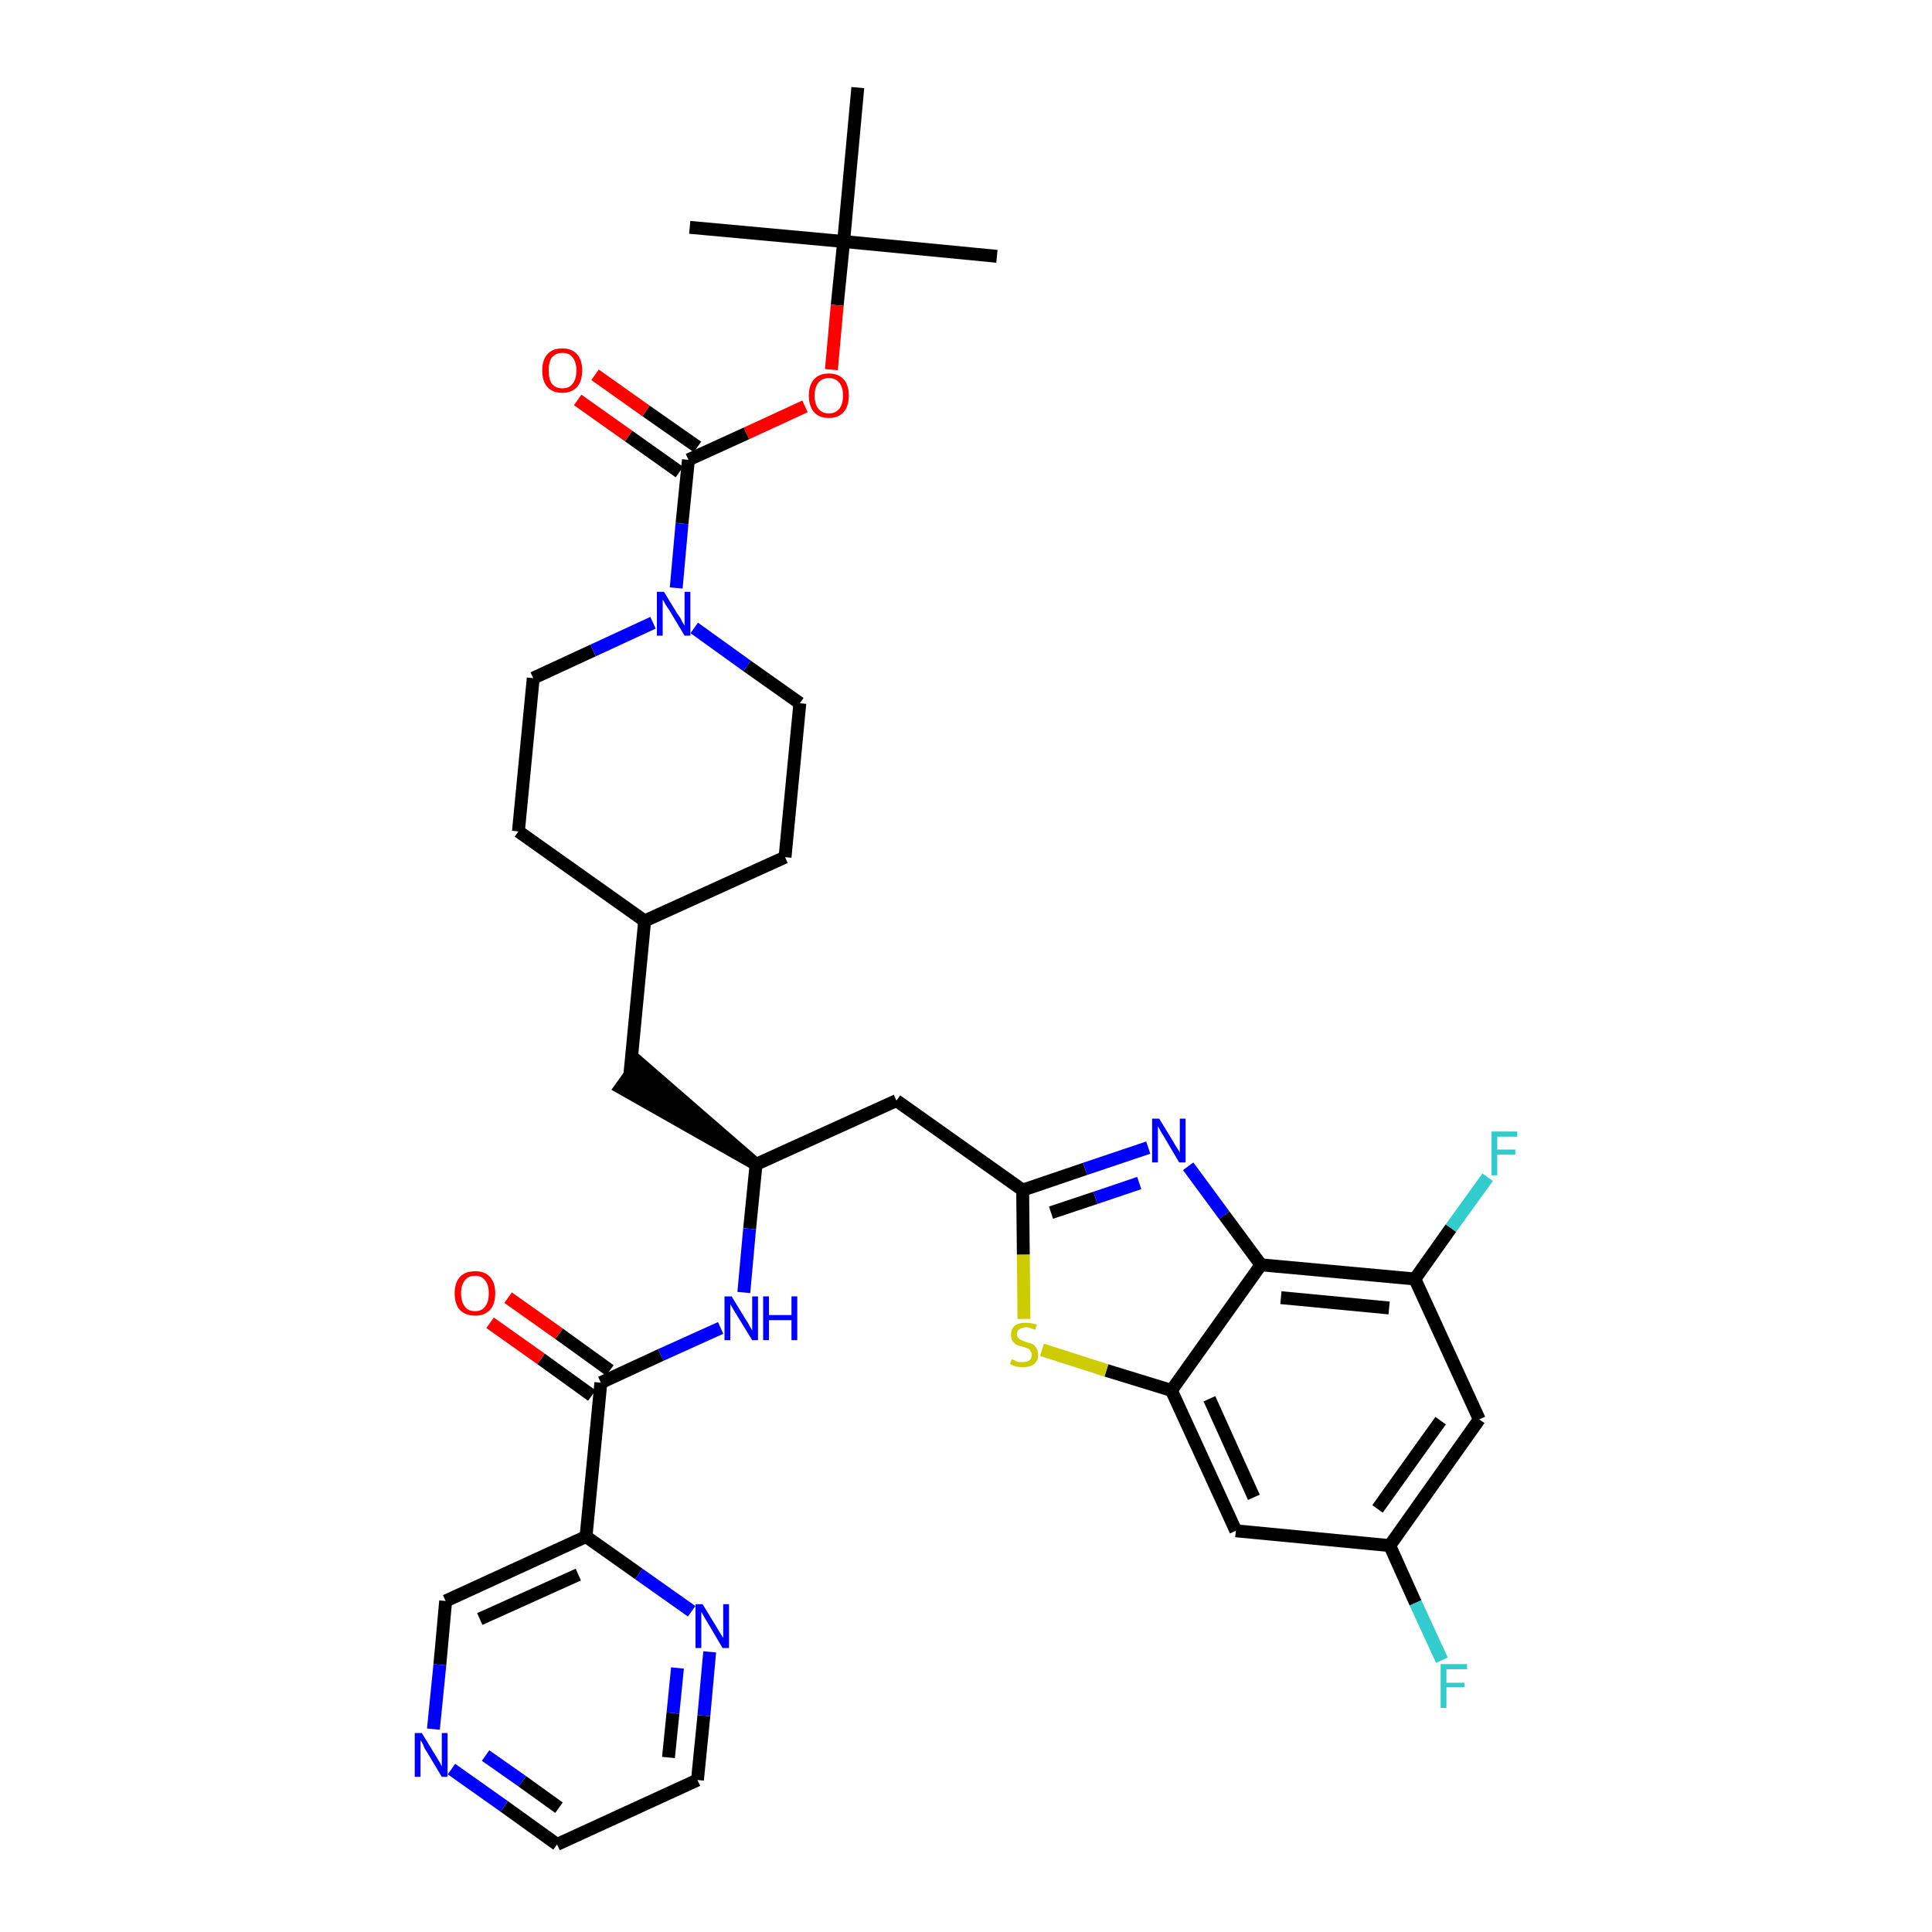 <?xml version='1.0' encoding='iso-8859-1'?>
<svg version='1.1' baseProfile='full'
              xmlns='http://www.w3.org/2000/svg'
                      xmlns:rdkit='http://www.rdkit.org/xml'
                      xmlns:xlink='http://www.w3.org/1999/xlink'
                  xml:space='preserve'
width='300px' height='300px' viewBox='0 0 300 300'>
<!-- END OF HEADER -->
<path class='bond-0 atom-0 atom-1' d='M 154.8,39.8 L 131.0,37.5' style='fill:none;fill-rule:evenodd;stroke:#000000;stroke-width:2.0px;stroke-linecap:butt;stroke-linejoin:miter;stroke-opacity:1' />
<path class='bond-1 atom-1 atom-2' d='M 131.0,37.5 L 107.1,35.3' style='fill:none;fill-rule:evenodd;stroke:#000000;stroke-width:2.0px;stroke-linecap:butt;stroke-linejoin:miter;stroke-opacity:1' />
<path class='bond-2 atom-1 atom-3' d='M 131.0,37.5 L 133.2,13.6' style='fill:none;fill-rule:evenodd;stroke:#000000;stroke-width:2.0px;stroke-linecap:butt;stroke-linejoin:miter;stroke-opacity:1' />
<path class='bond-3 atom-1 atom-4' d='M 131.0,37.5 L 130.0,47.4' style='fill:none;fill-rule:evenodd;stroke:#000000;stroke-width:2.0px;stroke-linecap:butt;stroke-linejoin:miter;stroke-opacity:1' />
<path class='bond-3 atom-1 atom-4' d='M 130.0,47.4 L 129.1,57.4' style='fill:none;fill-rule:evenodd;stroke:#FF0000;stroke-width:2.0px;stroke-linecap:butt;stroke-linejoin:miter;stroke-opacity:1' />
<path class='bond-4 atom-4 atom-5' d='M 125.0,63.1 L 115.9,67.3' style='fill:none;fill-rule:evenodd;stroke:#FF0000;stroke-width:2.0px;stroke-linecap:butt;stroke-linejoin:miter;stroke-opacity:1' />
<path class='bond-4 atom-4 atom-5' d='M 115.9,67.3 L 106.9,71.4' style='fill:none;fill-rule:evenodd;stroke:#000000;stroke-width:2.0px;stroke-linecap:butt;stroke-linejoin:miter;stroke-opacity:1' />
<path class='bond-5 atom-5 atom-6' d='M 108.3,69.4 L 100.3,63.8' style='fill:none;fill-rule:evenodd;stroke:#000000;stroke-width:2.0px;stroke-linecap:butt;stroke-linejoin:miter;stroke-opacity:1' />
<path class='bond-5 atom-5 atom-6' d='M 100.3,63.8 L 92.4,58.2' style='fill:none;fill-rule:evenodd;stroke:#FF0000;stroke-width:2.0px;stroke-linecap:butt;stroke-linejoin:miter;stroke-opacity:1' />
<path class='bond-5 atom-5 atom-6' d='M 105.5,73.3 L 97.6,67.7' style='fill:none;fill-rule:evenodd;stroke:#000000;stroke-width:2.0px;stroke-linecap:butt;stroke-linejoin:miter;stroke-opacity:1' />
<path class='bond-5 atom-5 atom-6' d='M 97.6,67.7 L 89.7,62.1' style='fill:none;fill-rule:evenodd;stroke:#FF0000;stroke-width:2.0px;stroke-linecap:butt;stroke-linejoin:miter;stroke-opacity:1' />
<path class='bond-6 atom-5 atom-7' d='M 106.9,71.4 L 105.9,81.3' style='fill:none;fill-rule:evenodd;stroke:#000000;stroke-width:2.0px;stroke-linecap:butt;stroke-linejoin:miter;stroke-opacity:1' />
<path class='bond-6 atom-5 atom-7' d='M 105.9,81.3 L 105.0,91.3' style='fill:none;fill-rule:evenodd;stroke:#0000FF;stroke-width:2.0px;stroke-linecap:butt;stroke-linejoin:miter;stroke-opacity:1' />
<path class='bond-7 atom-7 atom-8' d='M 107.8,97.5 L 116.0,103.4' style='fill:none;fill-rule:evenodd;stroke:#0000FF;stroke-width:2.0px;stroke-linecap:butt;stroke-linejoin:miter;stroke-opacity:1' />
<path class='bond-7 atom-7 atom-8' d='M 116.0,103.4 L 124.2,109.2' style='fill:none;fill-rule:evenodd;stroke:#000000;stroke-width:2.0px;stroke-linecap:butt;stroke-linejoin:miter;stroke-opacity:1' />
<path class='bond-35 atom-35 atom-7' d='M 82.8,105.3 L 92.1,101.0' style='fill:none;fill-rule:evenodd;stroke:#000000;stroke-width:2.0px;stroke-linecap:butt;stroke-linejoin:miter;stroke-opacity:1' />
<path class='bond-35 atom-35 atom-7' d='M 92.1,101.0 L 101.4,96.7' style='fill:none;fill-rule:evenodd;stroke:#0000FF;stroke-width:2.0px;stroke-linecap:butt;stroke-linejoin:miter;stroke-opacity:1' />
<path class='bond-8 atom-8 atom-9' d='M 124.2,109.2 L 121.9,133.1' style='fill:none;fill-rule:evenodd;stroke:#000000;stroke-width:2.0px;stroke-linecap:butt;stroke-linejoin:miter;stroke-opacity:1' />
<path class='bond-9 atom-9 atom-10' d='M 121.9,133.1 L 100.1,143.0' style='fill:none;fill-rule:evenodd;stroke:#000000;stroke-width:2.0px;stroke-linecap:butt;stroke-linejoin:miter;stroke-opacity:1' />
<path class='bond-10 atom-10 atom-11' d='M 100.1,143.0 L 97.8,166.9' style='fill:none;fill-rule:evenodd;stroke:#000000;stroke-width:2.0px;stroke-linecap:butt;stroke-linejoin:miter;stroke-opacity:1' />
<path class='bond-33 atom-10 atom-34' d='M 100.1,143.0 L 80.5,129.1' style='fill:none;fill-rule:evenodd;stroke:#000000;stroke-width:2.0px;stroke-linecap:butt;stroke-linejoin:miter;stroke-opacity:1' />
<path class='bond-11 atom-12 atom-11' d='M 117.4,180.8 L 99.2,165.0 L 96.4,168.9 Z' style='fill:#000000;fill-rule:evenodd;fill-opacity:1;stroke:#000000;stroke-width:2.0px;stroke-linecap:butt;stroke-linejoin:miter;stroke-opacity:1;' />
<path class='bond-12 atom-12 atom-13' d='M 117.4,180.8 L 139.2,170.9' style='fill:none;fill-rule:evenodd;stroke:#000000;stroke-width:2.0px;stroke-linecap:butt;stroke-linejoin:miter;stroke-opacity:1' />
<path class='bond-24 atom-12 atom-25' d='M 117.4,180.8 L 116.4,190.8' style='fill:none;fill-rule:evenodd;stroke:#000000;stroke-width:2.0px;stroke-linecap:butt;stroke-linejoin:miter;stroke-opacity:1' />
<path class='bond-24 atom-12 atom-25' d='M 116.4,190.8 L 115.5,200.7' style='fill:none;fill-rule:evenodd;stroke:#0000FF;stroke-width:2.0px;stroke-linecap:butt;stroke-linejoin:miter;stroke-opacity:1' />
<path class='bond-13 atom-13 atom-14' d='M 139.2,170.9 L 158.8,184.8' style='fill:none;fill-rule:evenodd;stroke:#000000;stroke-width:2.0px;stroke-linecap:butt;stroke-linejoin:miter;stroke-opacity:1' />
<path class='bond-14 atom-14 atom-15' d='M 158.8,184.8 L 168.5,181.5' style='fill:none;fill-rule:evenodd;stroke:#000000;stroke-width:2.0px;stroke-linecap:butt;stroke-linejoin:miter;stroke-opacity:1' />
<path class='bond-14 atom-14 atom-15' d='M 168.5,181.5 L 178.3,178.2' style='fill:none;fill-rule:evenodd;stroke:#0000FF;stroke-width:2.0px;stroke-linecap:butt;stroke-linejoin:miter;stroke-opacity:1' />
<path class='bond-14 atom-14 atom-15' d='M 163.2,188.3 L 170.1,186.0' style='fill:none;fill-rule:evenodd;stroke:#000000;stroke-width:2.0px;stroke-linecap:butt;stroke-linejoin:miter;stroke-opacity:1' />
<path class='bond-14 atom-14 atom-15' d='M 170.1,186.0 L 176.9,183.7' style='fill:none;fill-rule:evenodd;stroke:#0000FF;stroke-width:2.0px;stroke-linecap:butt;stroke-linejoin:miter;stroke-opacity:1' />
<path class='bond-36 atom-24 atom-14' d='M 159.0,204.8 L 158.9,194.8' style='fill:none;fill-rule:evenodd;stroke:#CCCC00;stroke-width:2.0px;stroke-linecap:butt;stroke-linejoin:miter;stroke-opacity:1' />
<path class='bond-36 atom-24 atom-14' d='M 158.9,194.8 L 158.8,184.8' style='fill:none;fill-rule:evenodd;stroke:#000000;stroke-width:2.0px;stroke-linecap:butt;stroke-linejoin:miter;stroke-opacity:1' />
<path class='bond-15 atom-15 atom-16' d='M 184.5,181.1 L 190.1,188.7' style='fill:none;fill-rule:evenodd;stroke:#0000FF;stroke-width:2.0px;stroke-linecap:butt;stroke-linejoin:miter;stroke-opacity:1' />
<path class='bond-15 atom-15 atom-16' d='M 190.1,188.7 L 195.8,196.4' style='fill:none;fill-rule:evenodd;stroke:#000000;stroke-width:2.0px;stroke-linecap:butt;stroke-linejoin:miter;stroke-opacity:1' />
<path class='bond-16 atom-16 atom-17' d='M 195.8,196.4 L 219.7,198.6' style='fill:none;fill-rule:evenodd;stroke:#000000;stroke-width:2.0px;stroke-linecap:butt;stroke-linejoin:miter;stroke-opacity:1' />
<path class='bond-16 atom-16 atom-17' d='M 198.9,201.5 L 215.7,203.1' style='fill:none;fill-rule:evenodd;stroke:#000000;stroke-width:2.0px;stroke-linecap:butt;stroke-linejoin:miter;stroke-opacity:1' />
<path class='bond-38 atom-23 atom-16' d='M 181.9,215.9 L 195.8,196.4' style='fill:none;fill-rule:evenodd;stroke:#000000;stroke-width:2.0px;stroke-linecap:butt;stroke-linejoin:miter;stroke-opacity:1' />
<path class='bond-17 atom-17 atom-18' d='M 219.7,198.6 L 225.3,190.7' style='fill:none;fill-rule:evenodd;stroke:#000000;stroke-width:2.0px;stroke-linecap:butt;stroke-linejoin:miter;stroke-opacity:1' />
<path class='bond-17 atom-17 atom-18' d='M 225.3,190.7 L 231.0,182.8' style='fill:none;fill-rule:evenodd;stroke:#33CCCC;stroke-width:2.0px;stroke-linecap:butt;stroke-linejoin:miter;stroke-opacity:1' />
<path class='bond-18 atom-17 atom-19' d='M 219.7,198.6 L 229.7,220.4' style='fill:none;fill-rule:evenodd;stroke:#000000;stroke-width:2.0px;stroke-linecap:butt;stroke-linejoin:miter;stroke-opacity:1' />
<path class='bond-19 atom-19 atom-20' d='M 229.7,220.4 L 215.8,240.0' style='fill:none;fill-rule:evenodd;stroke:#000000;stroke-width:2.0px;stroke-linecap:butt;stroke-linejoin:miter;stroke-opacity:1' />
<path class='bond-19 atom-19 atom-20' d='M 223.7,220.6 L 213.9,234.3' style='fill:none;fill-rule:evenodd;stroke:#000000;stroke-width:2.0px;stroke-linecap:butt;stroke-linejoin:miter;stroke-opacity:1' />
<path class='bond-20 atom-20 atom-21' d='M 215.8,240.0 L 219.8,248.9' style='fill:none;fill-rule:evenodd;stroke:#000000;stroke-width:2.0px;stroke-linecap:butt;stroke-linejoin:miter;stroke-opacity:1' />
<path class='bond-20 atom-20 atom-21' d='M 219.8,248.9 L 223.9,257.8' style='fill:none;fill-rule:evenodd;stroke:#33CCCC;stroke-width:2.0px;stroke-linecap:butt;stroke-linejoin:miter;stroke-opacity:1' />
<path class='bond-21 atom-20 atom-22' d='M 215.8,240.0 L 191.9,237.7' style='fill:none;fill-rule:evenodd;stroke:#000000;stroke-width:2.0px;stroke-linecap:butt;stroke-linejoin:miter;stroke-opacity:1' />
<path class='bond-22 atom-22 atom-23' d='M 191.9,237.7 L 181.9,215.9' style='fill:none;fill-rule:evenodd;stroke:#000000;stroke-width:2.0px;stroke-linecap:butt;stroke-linejoin:miter;stroke-opacity:1' />
<path class='bond-22 atom-22 atom-23' d='M 194.7,232.5 L 187.8,217.2' style='fill:none;fill-rule:evenodd;stroke:#000000;stroke-width:2.0px;stroke-linecap:butt;stroke-linejoin:miter;stroke-opacity:1' />
<path class='bond-23 atom-23 atom-24' d='M 181.9,215.9 L 171.8,212.8' style='fill:none;fill-rule:evenodd;stroke:#000000;stroke-width:2.0px;stroke-linecap:butt;stroke-linejoin:miter;stroke-opacity:1' />
<path class='bond-23 atom-23 atom-24' d='M 171.8,212.8 L 161.8,209.6' style='fill:none;fill-rule:evenodd;stroke:#CCCC00;stroke-width:2.0px;stroke-linecap:butt;stroke-linejoin:miter;stroke-opacity:1' />
<path class='bond-25 atom-25 atom-26' d='M 111.9,206.2 L 102.6,210.4' style='fill:none;fill-rule:evenodd;stroke:#0000FF;stroke-width:2.0px;stroke-linecap:butt;stroke-linejoin:miter;stroke-opacity:1' />
<path class='bond-25 atom-25 atom-26' d='M 102.6,210.4 L 93.3,214.7' style='fill:none;fill-rule:evenodd;stroke:#000000;stroke-width:2.0px;stroke-linecap:butt;stroke-linejoin:miter;stroke-opacity:1' />
<path class='bond-26 atom-26 atom-27' d='M 94.7,212.8 L 86.8,207.1' style='fill:none;fill-rule:evenodd;stroke:#000000;stroke-width:2.0px;stroke-linecap:butt;stroke-linejoin:miter;stroke-opacity:1' />
<path class='bond-26 atom-26 atom-27' d='M 86.8,207.1 L 78.9,201.5' style='fill:none;fill-rule:evenodd;stroke:#FF0000;stroke-width:2.0px;stroke-linecap:butt;stroke-linejoin:miter;stroke-opacity:1' />
<path class='bond-26 atom-26 atom-27' d='M 91.9,216.7 L 84.0,211.0' style='fill:none;fill-rule:evenodd;stroke:#000000;stroke-width:2.0px;stroke-linecap:butt;stroke-linejoin:miter;stroke-opacity:1' />
<path class='bond-26 atom-26 atom-27' d='M 84.0,211.0 L 76.1,205.4' style='fill:none;fill-rule:evenodd;stroke:#FF0000;stroke-width:2.0px;stroke-linecap:butt;stroke-linejoin:miter;stroke-opacity:1' />
<path class='bond-27 atom-26 atom-28' d='M 93.3,214.7 L 91.0,238.6' style='fill:none;fill-rule:evenodd;stroke:#000000;stroke-width:2.0px;stroke-linecap:butt;stroke-linejoin:miter;stroke-opacity:1' />
<path class='bond-28 atom-28 atom-29' d='M 91.0,238.6 L 69.2,248.6' style='fill:none;fill-rule:evenodd;stroke:#000000;stroke-width:2.0px;stroke-linecap:butt;stroke-linejoin:miter;stroke-opacity:1' />
<path class='bond-28 atom-28 atom-29' d='M 89.8,244.5 L 74.5,251.4' style='fill:none;fill-rule:evenodd;stroke:#000000;stroke-width:2.0px;stroke-linecap:butt;stroke-linejoin:miter;stroke-opacity:1' />
<path class='bond-37 atom-33 atom-28' d='M 107.4,250.2 L 99.2,244.4' style='fill:none;fill-rule:evenodd;stroke:#0000FF;stroke-width:2.0px;stroke-linecap:butt;stroke-linejoin:miter;stroke-opacity:1' />
<path class='bond-37 atom-33 atom-28' d='M 99.2,244.4 L 91.0,238.6' style='fill:none;fill-rule:evenodd;stroke:#000000;stroke-width:2.0px;stroke-linecap:butt;stroke-linejoin:miter;stroke-opacity:1' />
<path class='bond-29 atom-29 atom-30' d='M 69.2,248.6 L 68.3,258.5' style='fill:none;fill-rule:evenodd;stroke:#000000;stroke-width:2.0px;stroke-linecap:butt;stroke-linejoin:miter;stroke-opacity:1' />
<path class='bond-29 atom-29 atom-30' d='M 68.3,258.5 L 67.3,268.5' style='fill:none;fill-rule:evenodd;stroke:#0000FF;stroke-width:2.0px;stroke-linecap:butt;stroke-linejoin:miter;stroke-opacity:1' />
<path class='bond-30 atom-30 atom-31' d='M 70.1,274.7 L 78.3,280.5' style='fill:none;fill-rule:evenodd;stroke:#0000FF;stroke-width:2.0px;stroke-linecap:butt;stroke-linejoin:miter;stroke-opacity:1' />
<path class='bond-30 atom-30 atom-31' d='M 78.3,280.5 L 86.5,286.4' style='fill:none;fill-rule:evenodd;stroke:#000000;stroke-width:2.0px;stroke-linecap:butt;stroke-linejoin:miter;stroke-opacity:1' />
<path class='bond-30 atom-30 atom-31' d='M 75.4,272.6 L 81.1,276.6' style='fill:none;fill-rule:evenodd;stroke:#0000FF;stroke-width:2.0px;stroke-linecap:butt;stroke-linejoin:miter;stroke-opacity:1' />
<path class='bond-30 atom-30 atom-31' d='M 81.1,276.6 L 86.8,280.7' style='fill:none;fill-rule:evenodd;stroke:#000000;stroke-width:2.0px;stroke-linecap:butt;stroke-linejoin:miter;stroke-opacity:1' />
<path class='bond-31 atom-31 atom-32' d='M 86.5,286.4 L 108.3,276.4' style='fill:none;fill-rule:evenodd;stroke:#000000;stroke-width:2.0px;stroke-linecap:butt;stroke-linejoin:miter;stroke-opacity:1' />
<path class='bond-32 atom-32 atom-33' d='M 108.3,276.4 L 109.3,266.4' style='fill:none;fill-rule:evenodd;stroke:#000000;stroke-width:2.0px;stroke-linecap:butt;stroke-linejoin:miter;stroke-opacity:1' />
<path class='bond-32 atom-32 atom-33' d='M 109.3,266.4 L 110.2,256.5' style='fill:none;fill-rule:evenodd;stroke:#0000FF;stroke-width:2.0px;stroke-linecap:butt;stroke-linejoin:miter;stroke-opacity:1' />
<path class='bond-32 atom-32 atom-33' d='M 103.8,272.9 L 104.5,266.0' style='fill:none;fill-rule:evenodd;stroke:#000000;stroke-width:2.0px;stroke-linecap:butt;stroke-linejoin:miter;stroke-opacity:1' />
<path class='bond-32 atom-32 atom-33' d='M 104.5,266.0 L 105.2,259.0' style='fill:none;fill-rule:evenodd;stroke:#0000FF;stroke-width:2.0px;stroke-linecap:butt;stroke-linejoin:miter;stroke-opacity:1' />
<path class='bond-34 atom-34 atom-35' d='M 80.5,129.1 L 82.8,105.3' style='fill:none;fill-rule:evenodd;stroke:#000000;stroke-width:2.0px;stroke-linecap:butt;stroke-linejoin:miter;stroke-opacity:1' />
<path  class='atom-4' d='M 125.6 61.4
Q 125.6 59.8, 126.4 58.9
Q 127.2 58.0, 128.7 58.0
Q 130.2 58.0, 131.0 58.9
Q 131.8 59.8, 131.8 61.4
Q 131.8 63.1, 131.0 64.0
Q 130.2 64.9, 128.7 64.9
Q 127.2 64.9, 126.4 64.0
Q 125.6 63.1, 125.6 61.4
M 128.7 64.2
Q 129.7 64.2, 130.3 63.5
Q 130.9 62.8, 130.9 61.4
Q 130.9 60.1, 130.3 59.4
Q 129.7 58.7, 128.7 58.7
Q 127.7 58.7, 127.1 59.4
Q 126.5 60.1, 126.5 61.4
Q 126.5 62.8, 127.1 63.5
Q 127.7 64.2, 128.7 64.2
' fill='#FF0000'/>
<path  class='atom-6' d='M 84.2 57.5
Q 84.2 55.9, 85.0 55.0
Q 85.8 54.1, 87.3 54.1
Q 88.8 54.1, 89.6 55.0
Q 90.4 55.9, 90.4 57.5
Q 90.4 59.2, 89.6 60.1
Q 88.8 61.0, 87.3 61.0
Q 85.8 61.0, 85.0 60.1
Q 84.2 59.2, 84.2 57.5
M 87.3 60.3
Q 88.4 60.3, 88.9 59.6
Q 89.5 58.9, 89.5 57.5
Q 89.5 56.2, 88.9 55.5
Q 88.4 54.8, 87.3 54.8
Q 86.3 54.8, 85.7 55.5
Q 85.2 56.2, 85.2 57.5
Q 85.2 58.9, 85.7 59.6
Q 86.3 60.3, 87.3 60.3
' fill='#FF0000'/>
<path  class='atom-7' d='M 103.1 91.9
L 105.3 95.5
Q 105.6 95.8, 105.9 96.5
Q 106.3 97.1, 106.3 97.2
L 106.3 91.9
L 107.2 91.9
L 107.2 98.7
L 106.3 98.7
L 103.9 94.7
Q 103.6 94.3, 103.3 93.8
Q 103.0 93.2, 102.9 93.1
L 102.9 98.7
L 102.0 98.7
L 102.0 91.9
L 103.1 91.9
' fill='#0000FF'/>
<path  class='atom-15' d='M 180.0 173.7
L 182.2 177.3
Q 182.4 177.7, 182.8 178.3
Q 183.2 178.9, 183.2 179.0
L 183.2 173.7
L 184.1 173.7
L 184.1 180.5
L 183.1 180.5
L 180.8 176.6
Q 180.5 176.1, 180.2 175.6
Q 179.9 175.0, 179.8 174.9
L 179.8 180.5
L 178.9 180.5
L 178.9 173.7
L 180.0 173.7
' fill='#0000FF'/>
<path  class='atom-18' d='M 231.6 175.7
L 235.6 175.7
L 235.6 176.5
L 232.5 176.5
L 232.5 178.5
L 235.3 178.5
L 235.3 179.3
L 232.5 179.3
L 232.5 182.5
L 231.6 182.5
L 231.6 175.7
' fill='#33CCCC'/>
<path  class='atom-21' d='M 223.7 258.4
L 227.8 258.4
L 227.8 259.2
L 224.6 259.2
L 224.6 261.3
L 227.4 261.3
L 227.4 262.0
L 224.6 262.0
L 224.6 265.2
L 223.7 265.2
L 223.7 258.4
' fill='#33CCCC'/>
<path  class='atom-24' d='M 157.1 211.1
Q 157.2 211.1, 157.5 211.2
Q 157.8 211.4, 158.1 211.5
Q 158.5 211.5, 158.8 211.5
Q 159.5 211.5, 159.9 211.2
Q 160.2 210.9, 160.2 210.4
Q 160.2 210.0, 160.0 209.8
Q 159.9 209.5, 159.6 209.4
Q 159.3 209.3, 158.8 209.1
Q 158.2 209.0, 157.8 208.8
Q 157.5 208.6, 157.2 208.2
Q 157.0 207.9, 157.0 207.3
Q 157.0 206.4, 157.5 205.9
Q 158.1 205.4, 159.3 205.4
Q 160.1 205.4, 161.0 205.7
L 160.7 206.5
Q 159.9 206.1, 159.3 206.1
Q 158.7 206.1, 158.3 206.4
Q 157.9 206.7, 157.9 207.2
Q 157.9 207.5, 158.1 207.7
Q 158.3 208.0, 158.6 208.1
Q 158.9 208.2, 159.3 208.4
Q 159.9 208.5, 160.3 208.7
Q 160.7 208.9, 160.9 209.3
Q 161.2 209.7, 161.2 210.4
Q 161.2 211.3, 160.6 211.8
Q 159.9 212.3, 158.9 212.3
Q 158.3 212.3, 157.8 212.2
Q 157.4 212.1, 156.8 211.8
L 157.1 211.1
' fill='#CCCC00'/>
<path  class='atom-25' d='M 113.6 201.3
L 115.8 204.9
Q 116.1 205.3, 116.4 205.9
Q 116.8 206.6, 116.8 206.6
L 116.8 201.3
L 117.7 201.3
L 117.7 208.1
L 116.8 208.1
L 114.4 204.2
Q 114.1 203.7, 113.8 203.2
Q 113.5 202.7, 113.4 202.5
L 113.4 208.1
L 112.5 208.1
L 112.5 201.3
L 113.6 201.3
' fill='#0000FF'/>
<path  class='atom-25' d='M 118.5 201.3
L 119.4 201.3
L 119.4 204.2
L 122.9 204.2
L 122.9 201.3
L 123.8 201.3
L 123.8 208.1
L 122.9 208.1
L 122.9 205.0
L 119.4 205.0
L 119.4 208.1
L 118.5 208.1
L 118.5 201.3
' fill='#0000FF'/>
<path  class='atom-27' d='M 70.6 200.8
Q 70.6 199.2, 71.4 198.3
Q 72.2 197.4, 73.8 197.4
Q 75.3 197.4, 76.1 198.3
Q 76.9 199.2, 76.9 200.8
Q 76.9 202.5, 76.1 203.4
Q 75.2 204.3, 73.8 204.3
Q 72.3 204.3, 71.4 203.4
Q 70.6 202.5, 70.6 200.8
M 73.8 203.6
Q 74.8 203.6, 75.3 202.9
Q 75.9 202.2, 75.9 200.8
Q 75.9 199.5, 75.3 198.8
Q 74.8 198.1, 73.8 198.1
Q 72.7 198.1, 72.2 198.8
Q 71.6 199.5, 71.6 200.8
Q 71.6 202.2, 72.2 202.9
Q 72.7 203.6, 73.8 203.6
' fill='#FF0000'/>
<path  class='atom-30' d='M 65.5 269.1
L 67.7 272.7
Q 67.9 273.0, 68.3 273.7
Q 68.6 274.3, 68.6 274.3
L 68.6 269.1
L 69.5 269.1
L 69.5 275.9
L 68.6 275.9
L 66.2 271.9
Q 65.9 271.5, 65.7 270.9
Q 65.4 270.4, 65.3 270.2
L 65.3 275.9
L 64.4 275.9
L 64.4 269.1
L 65.5 269.1
' fill='#0000FF'/>
<path  class='atom-33' d='M 109.1 249.1
L 111.3 252.7
Q 111.5 253.1, 111.9 253.7
Q 112.3 254.3, 112.3 254.4
L 112.3 249.1
L 113.2 249.1
L 113.2 255.9
L 112.2 255.9
L 109.9 252.0
Q 109.6 251.5, 109.3 251.0
Q 109.0 250.4, 108.9 250.3
L 108.9 255.9
L 108.0 255.9
L 108.0 249.1
L 109.1 249.1
' fill='#0000FF'/>
</svg>
